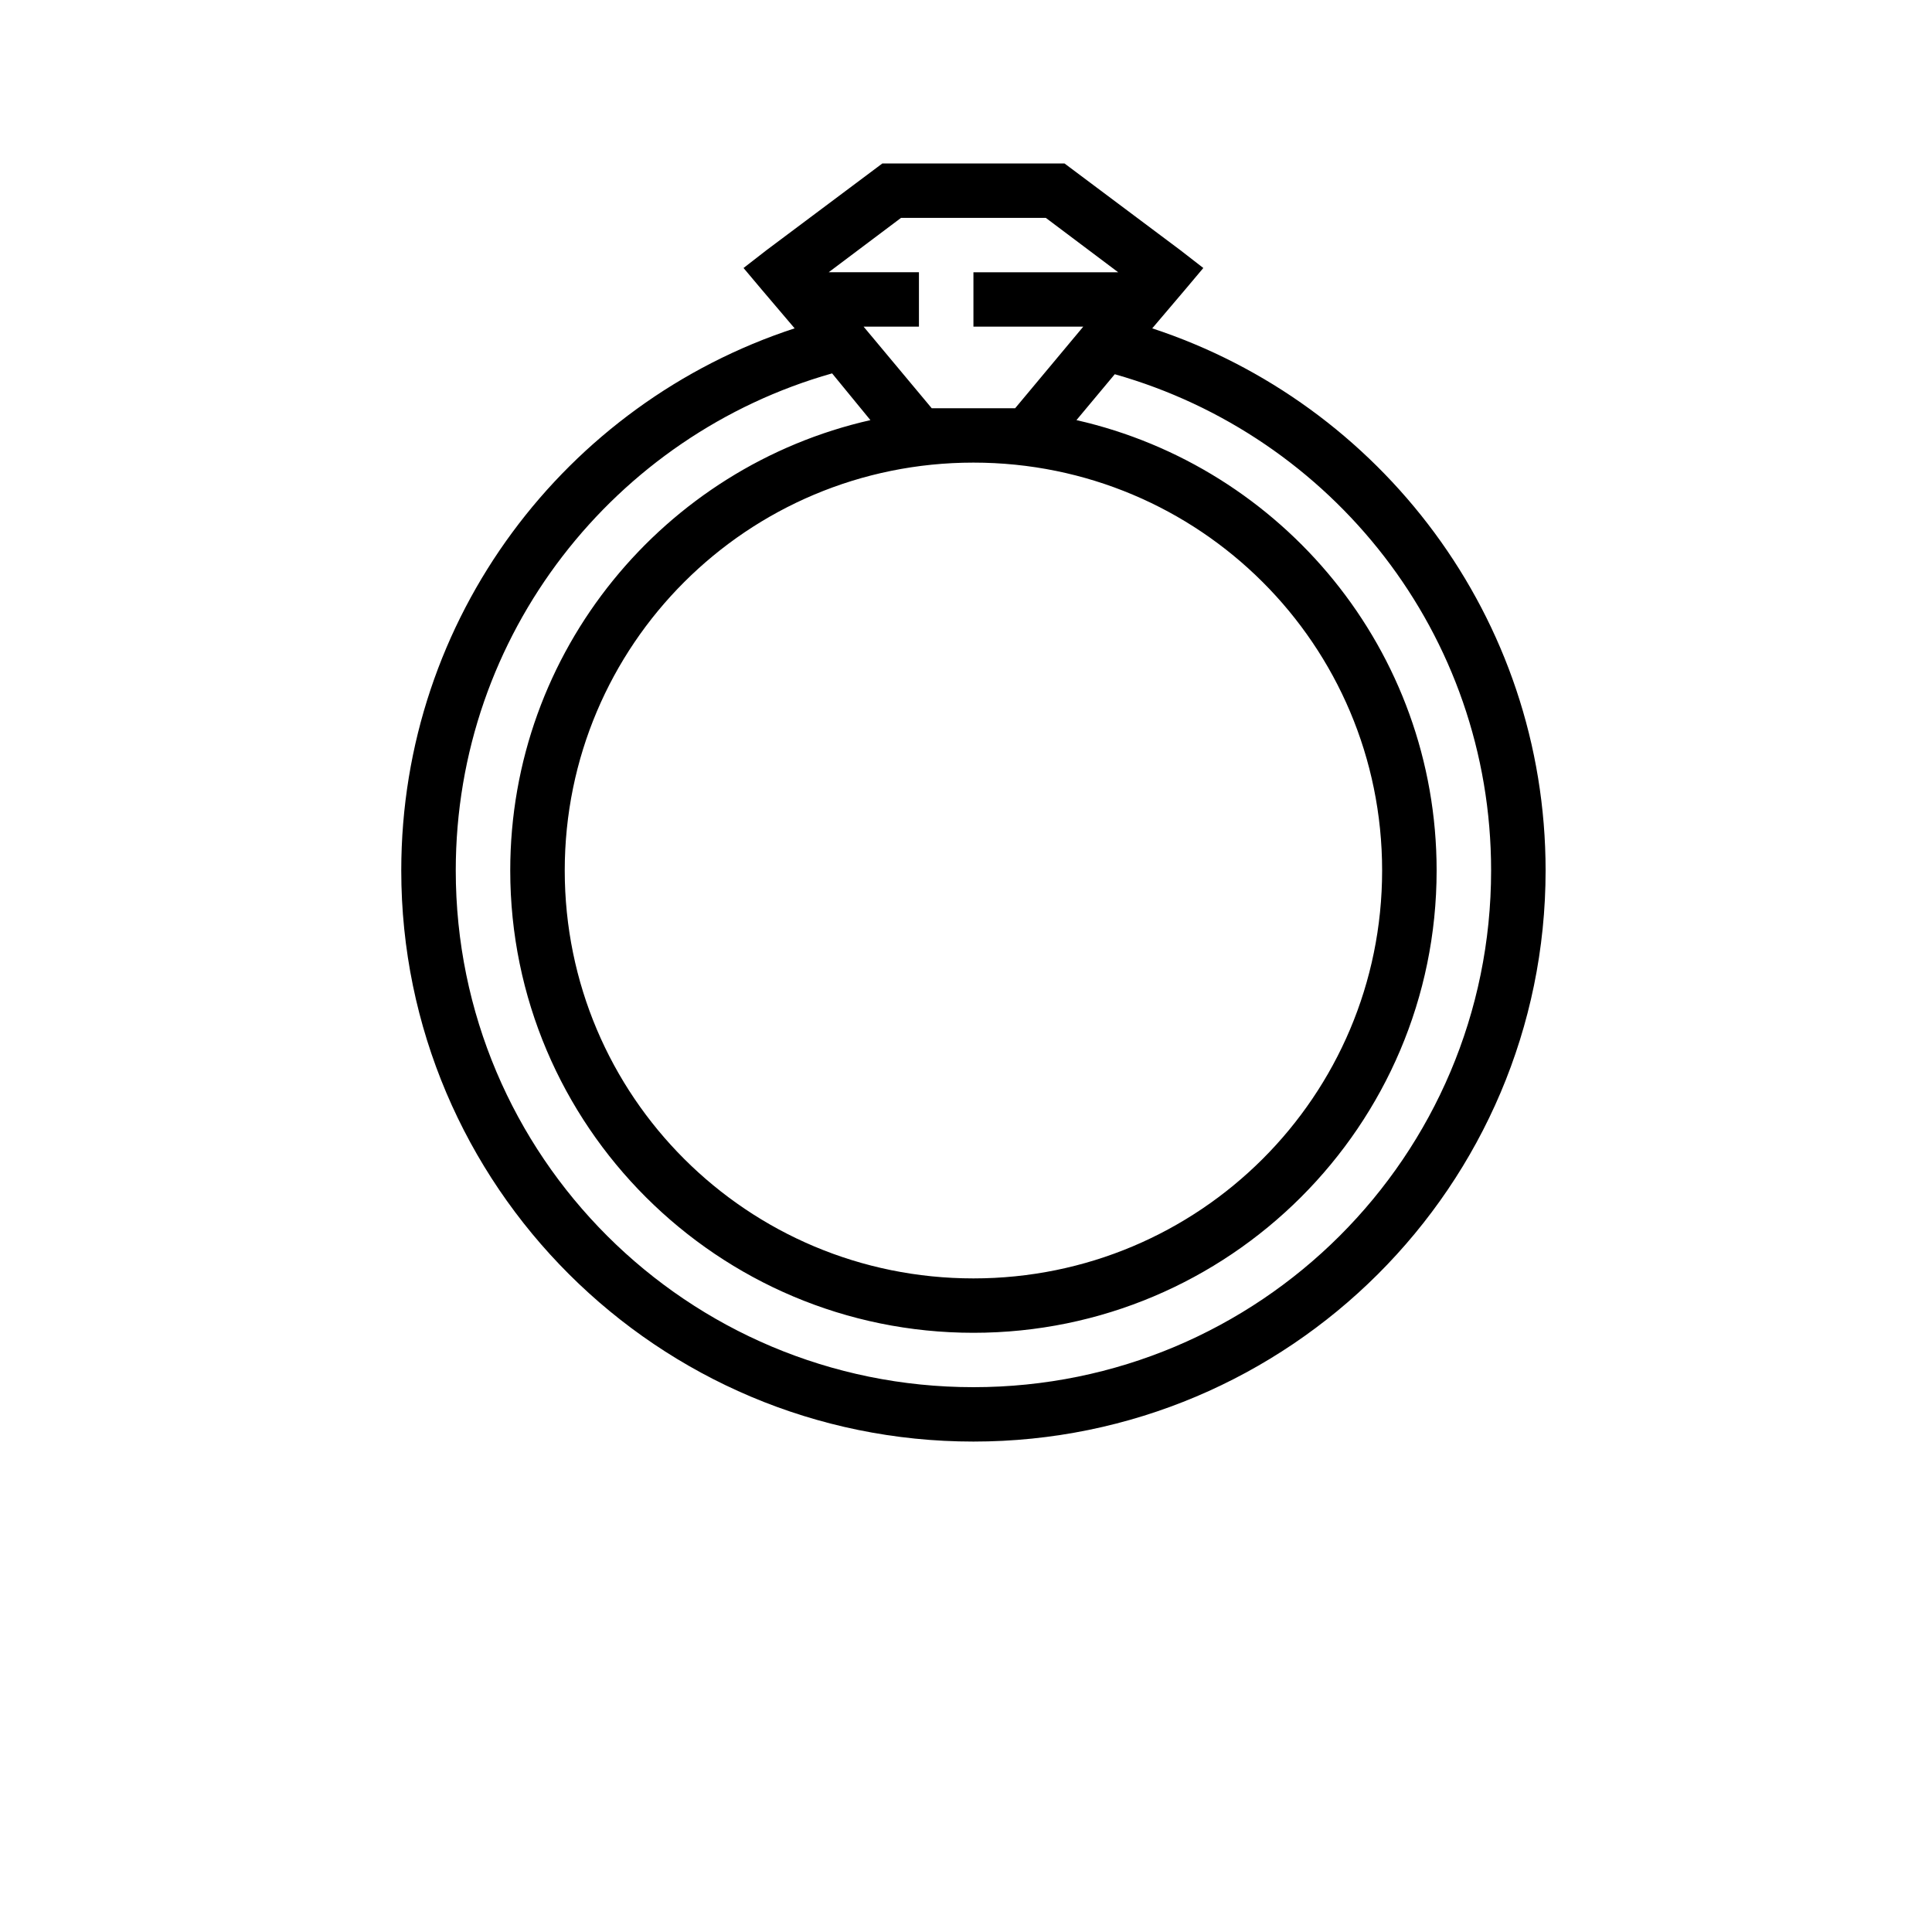 <svg
  id="icon-wedding"
  xmlns="http://www.w3.org/2000/svg"
  width="100%"
  height="100%"
  viewBox="0 0 130 130"
>
  <g fill-rule="nonzero">
    <path
      d="M59.37 11l-7.792 5.832-1.547 1.201 1.203 1.43 2.235 2.63C38.079 27.125 27 41.55 27 58.574 27 79.774 44.26 97 65.5 97S104 79.774 104 58.574c0-17.004-11.107-31.428-26.469-36.48l2.235-2.631 1.203-1.43-1.547-1.2L71.63 11H59.37zm1.26 3.66h9.74l4.87 3.66H65.5v3.659h7.39l-4.583 5.49h-5.614l-4.584-5.49h3.724v-3.66H55.76l4.87-3.66zm-4.64 10.464l2.578 3.145c-13.872 3.145-24.235 15.517-24.235 30.305 0 17.162 13.972 31.107 31.167 31.107s31.167-13.945 31.167-31.107c0-14.788-10.363-27.16-24.235-30.305l2.578-3.088c14.603 4.131 25.323 17.469 25.323 33.393 0 19.22-15.576 34.766-34.833 34.766-19.257 0-34.833-15.546-34.833-34.766 0-15.924 10.72-29.319 25.323-33.45zm9.51 6.004c15.21 0 27.5 12.265 27.5 27.446 0 15.182-12.29 27.447-27.5 27.447S38 73.756 38 58.574c0-15.181 12.29-27.446 27.5-27.446z"
    />
  </g>
</svg>
